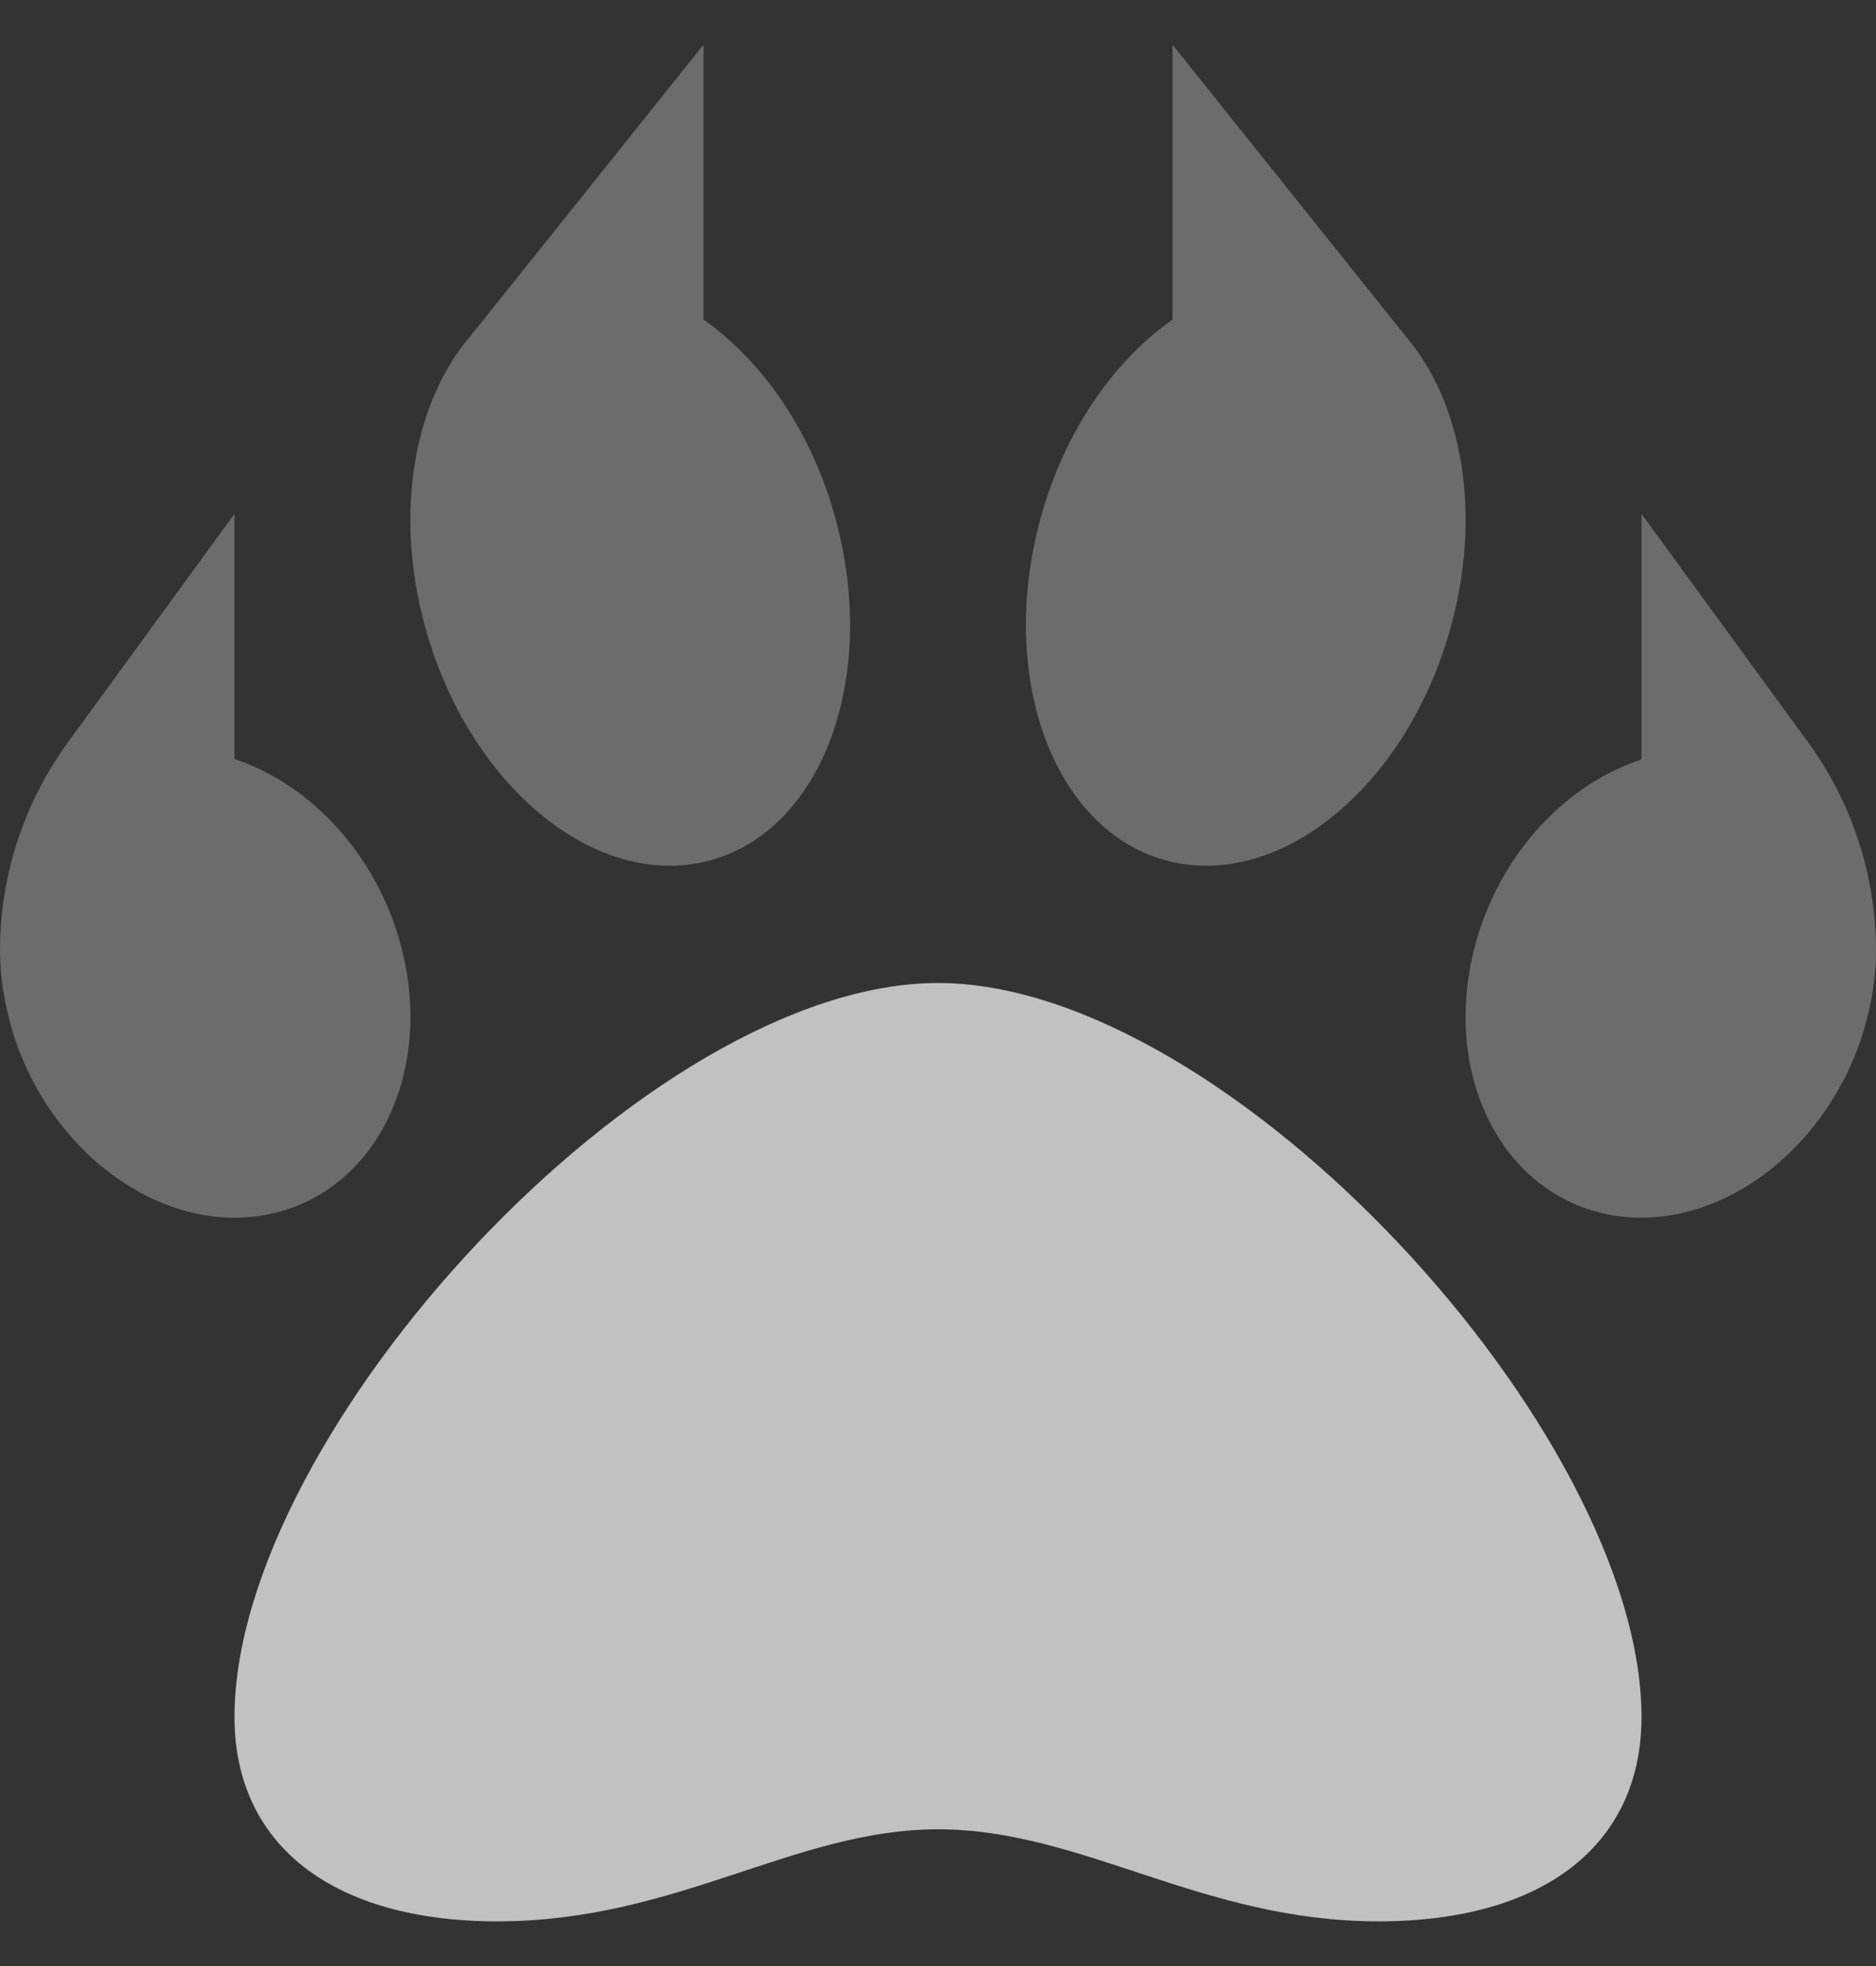 <svg width="21" height="22" viewBox="0 0 21 22" fill="none" xmlns="http://www.w3.org/2000/svg">
<rect x="0" y="0" width="21" height="22" fill="#333333" stroke="none"/>
<g clip-path="url(#clip0_37_5528)">
<path d="M10.5 11C7.244 11 2.625 16.035 2.625 19.213C2.625 20.644 3.722 21.5 5.568 21.5C7.573 21.5 8.895 20.47 10.5 20.47C12.12 20.47 13.448 21.5 15.432 21.5C17.278 21.5 18.375 20.644 18.375 19.213C18.375 16.035 13.756 11 10.5 11Z" fill="#FDFFFF" fill-opacity="0.7"/>
<path opacity="0.4" d="M7.937 9.631C9.203 9.298 9.839 7.58 9.352 5.801C9.085 4.822 8.531 4.038 7.875 3.576V0.5L5.25 3.781C4.635 4.509 4.409 5.74 4.758 7.011C5.245 8.79 6.665 9.964 7.937 9.631ZM13.063 9.631C14.335 9.964 15.755 8.79 16.242 7.011C16.591 5.74 16.365 4.509 15.75 3.781L13.125 0.5V3.576C12.469 4.038 11.915 4.822 11.648 5.801C11.161 7.58 11.797 9.298 13.063 9.631ZM4.46 10.482C4.163 9.498 3.44 8.765 2.625 8.493V5.75L0.759 8.308C0.267 8.985 0 9.8 0 10.636C0 10.918 0.046 11.215 0.133 11.518C0.559 12.938 1.876 13.861 3.071 13.574C4.266 13.287 4.886 11.902 4.46 10.482ZM20.241 8.308L18.375 5.75V8.498C17.56 8.765 16.837 9.498 16.54 10.482C16.114 11.902 16.734 13.287 17.929 13.574C19.123 13.861 20.441 12.938 20.867 11.518C20.954 11.22 21 10.923 21 10.636C21 9.8 20.733 8.985 20.241 8.308Z" fill="#FDFFFF" fill-opacity="0.7"/>
</g>
<defs>
<clipPath id="clip0_37_5528">
<rect width="21" height="21" fill="white" transform="translate(0 0.5)"/>
</clipPath>
</defs>
</svg>
